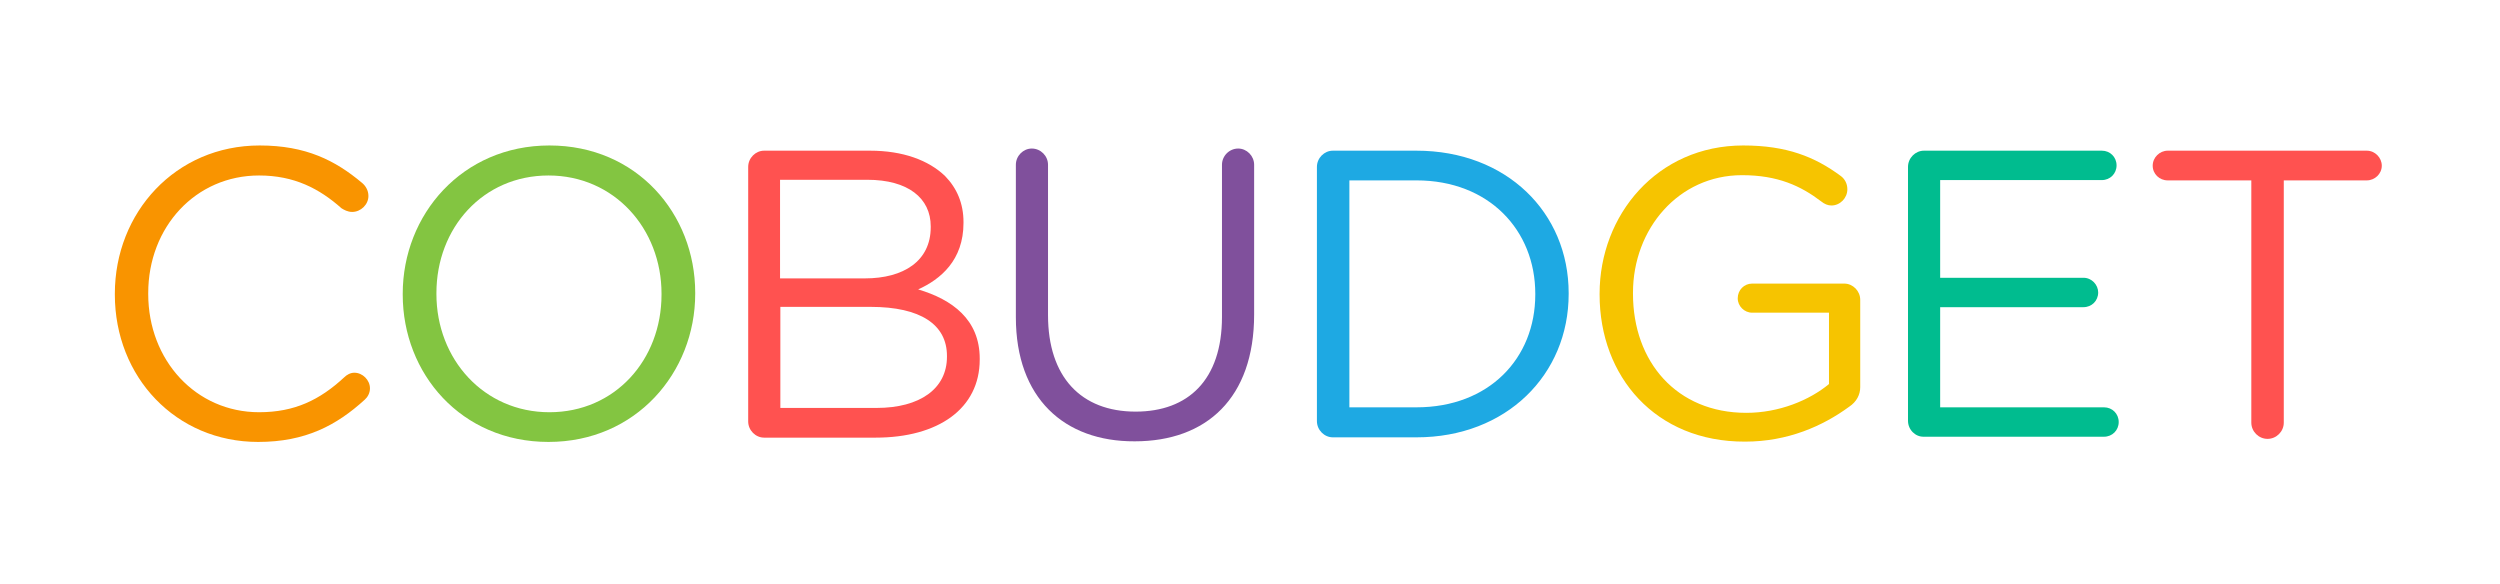 <?xml version="1.0" encoding="utf-8"?>
<!-- Generator: Adobe Illustrator 19.2.0, SVG Export Plug-In . SVG Version: 6.00 Build 0)  -->
<svg version="1.1" id="Layer_1" xmlns="http://www.w3.org/2000/svg" xmlns:xlink="http://www.w3.org/1999/xlink" x="0px" y="0px"
	 viewBox="0 0 816.3 190.7" style="enable-background:new 0 0 816.3 190.7;" xml:space="preserve">
<style type="text/css">
	.st0{fill:#F99400;}
	.st1{fill:#83C541;}
	.st2{fill:#FF5250;}
	.st3{fill:#80509C;}
	.st4{fill:#1EA9E3;}
	.st5{fill:#F6C400;}
	.st6{fill:#00BC8F;}
</style>
<g>
	<g>
		<path class="st0" d="M37.5,96.2v-0.3c0-26.5,19.8-48.4,47.3-48.4c15.1,0,24.7,4.9,33.4,12.2c1.1,0.9,2.1,2.4,2.1,4.3
			c0,2.8-2.5,5.2-5.3,5.2c-1.5,0-2.7-0.7-3.5-1.2c-7.2-6.4-15.4-10.7-26.9-10.7c-20.7,0-36.2,16.8-36.2,38.4v0.3
			c0,21.7,15.6,38.6,36.2,38.6c11.6,0,19.8-4,27.8-11.4c0.8-0.8,2-1.5,3.3-1.5c2.7,0,5.1,2.4,5.1,5.1c0,1.6-0.8,2.9-1.7,3.7
			c-9.2,8.4-19.4,13.8-34.8,13.8C57.4,144.3,37.5,123.1,37.5,96.2z"/>
	</g>
	<g>
		<path class="st1" d="M131.5,96.2v-0.3c0-25.8,19.4-48.4,47.9-48.4c28.5,0,47.6,22.3,47.6,48.1v0.3c0,25.8-19.4,48.4-47.9,48.4
			C150.6,144.3,131.5,122,131.5,96.2z M216,96.2v-0.3c0-21.3-15.5-38.6-36.9-38.6s-36.6,17.1-36.6,38.4v0.3
			c0,21.3,15.5,38.6,36.9,38.6S216,117.5,216,96.2z"/>
	</g>
	<g>
		<path class="st2" d="M244.3,54.5c0-2.9,2.4-5.3,5.2-5.3h34.6c10.7,0,19.1,3.1,24.5,8.3c3.9,4,6,9,6,15v0.3
			c0,12.2-7.5,18.4-14.8,21.7c11.1,3.3,20.1,9.8,20.1,22.6v0.3c0,16-13.5,25.5-34,25.5h-36.4c-2.8,0-5.2-2.4-5.2-5.3V54.5z
			 M282.4,90.9c12.7,0,21.5-5.7,21.5-16.7v-0.3c0-9.2-7.4-15.2-20.7-15.2h-28.5v32.2H282.4z M286.2,133.2c14.2,0,23-6.3,23-16.7
			v-0.3c0-10.2-8.6-16-24.9-16h-29.5v33H286.2z"/>
	</g>
	<g>
		<path class="st3" d="M331.7,103.6V53.8c0-2.9,2.4-5.3,5.2-5.3c2.9,0,5.3,2.4,5.3,5.3v49.1c0,20.2,10.8,31.5,28.6,31.5
			c17.2,0,28.2-10.4,28.2-30.9V53.8c0-2.9,2.4-5.3,5.3-5.3c2.8,0,5.2,2.4,5.2,5.3v48.9c0,27.3-15.6,41.4-39,41.4
			C347.5,144.2,331.7,130,331.7,103.6z"/>
	</g>
	<g>
		<path class="st4" d="M430,54.5c0-2.9,2.4-5.3,5.2-5.3h27.3c29.4,0,49.7,20.2,49.7,46.5v0.3c0,26.3-20.3,46.8-49.7,46.8h-27.3
			c-2.8,0-5.2-2.4-5.2-5.3V54.5z M462.5,133c23.7,0,38.8-16,38.8-36.8v-0.3c0-20.7-15.1-37-38.8-37h-21.9V133H462.5z"/>
	</g>
	<g>
		<path class="st5" d="M522.3,96.2v-0.3c0-25.7,18.8-48.4,46.9-48.4c14.2,0,23.4,3.7,31.9,10c1.2,0.9,2.1,2.4,2.1,4.3
			c0,2.9-2.4,5.3-5.2,5.3c-1.2,0-2.3-0.5-3.3-1.3c-6.7-5.1-14.2-8.6-25.9-8.6c-20.7,0-35.6,17.5-35.6,38.4v0.3
			c0,22.3,14.3,38.9,37,38.9c10.7,0,20.6-4.1,27-9.4v-23.3h-25.1c-2.5,0-4.7-2.1-4.7-4.7c0-2.7,2.1-4.8,4.7-4.8h30.1
			c2.8,0,5.2,2.4,5.2,5.3v28.5c0,2.5-1.2,4.8-3.6,6.4c-8.6,6.3-20,11.4-34,11.4C540.5,144.3,522.3,122.9,522.3,96.2z"/>
	</g>
	<g>
		<path class="st6" d="M623,137.4V54.5c0-2.9,2.4-5.3,5.2-5.3h58.1c2.7,0,4.8,2.1,4.8,4.8s-2.1,4.8-4.8,4.8h-52.8v31.9h46.8
			c2.7,0,4.8,2.3,4.8,4.8c0,2.7-2.1,4.8-4.8,4.8h-46.8v32.7H687c2.7,0,4.8,2.1,4.8,4.8c0,2.7-2.1,4.8-4.8,4.8h-58.8
			C625.4,142.7,623,140.3,623,137.4z"/>
	</g>
	<g>
		<path class="st2" d="M734.9,58.9h-27.1c-2.7,0-4.9-2.1-4.9-4.8c0-2.7,2.3-4.9,4.9-4.9h65c2.7,0,4.9,2.3,4.9,4.9
			c0,2.7-2.3,4.8-4.9,4.8h-27.1V138c0,2.9-2.4,5.3-5.3,5.3c-2.9,0-5.3-2.4-5.3-5.3V58.9z"/>
	</g>
</g>
</svg>
